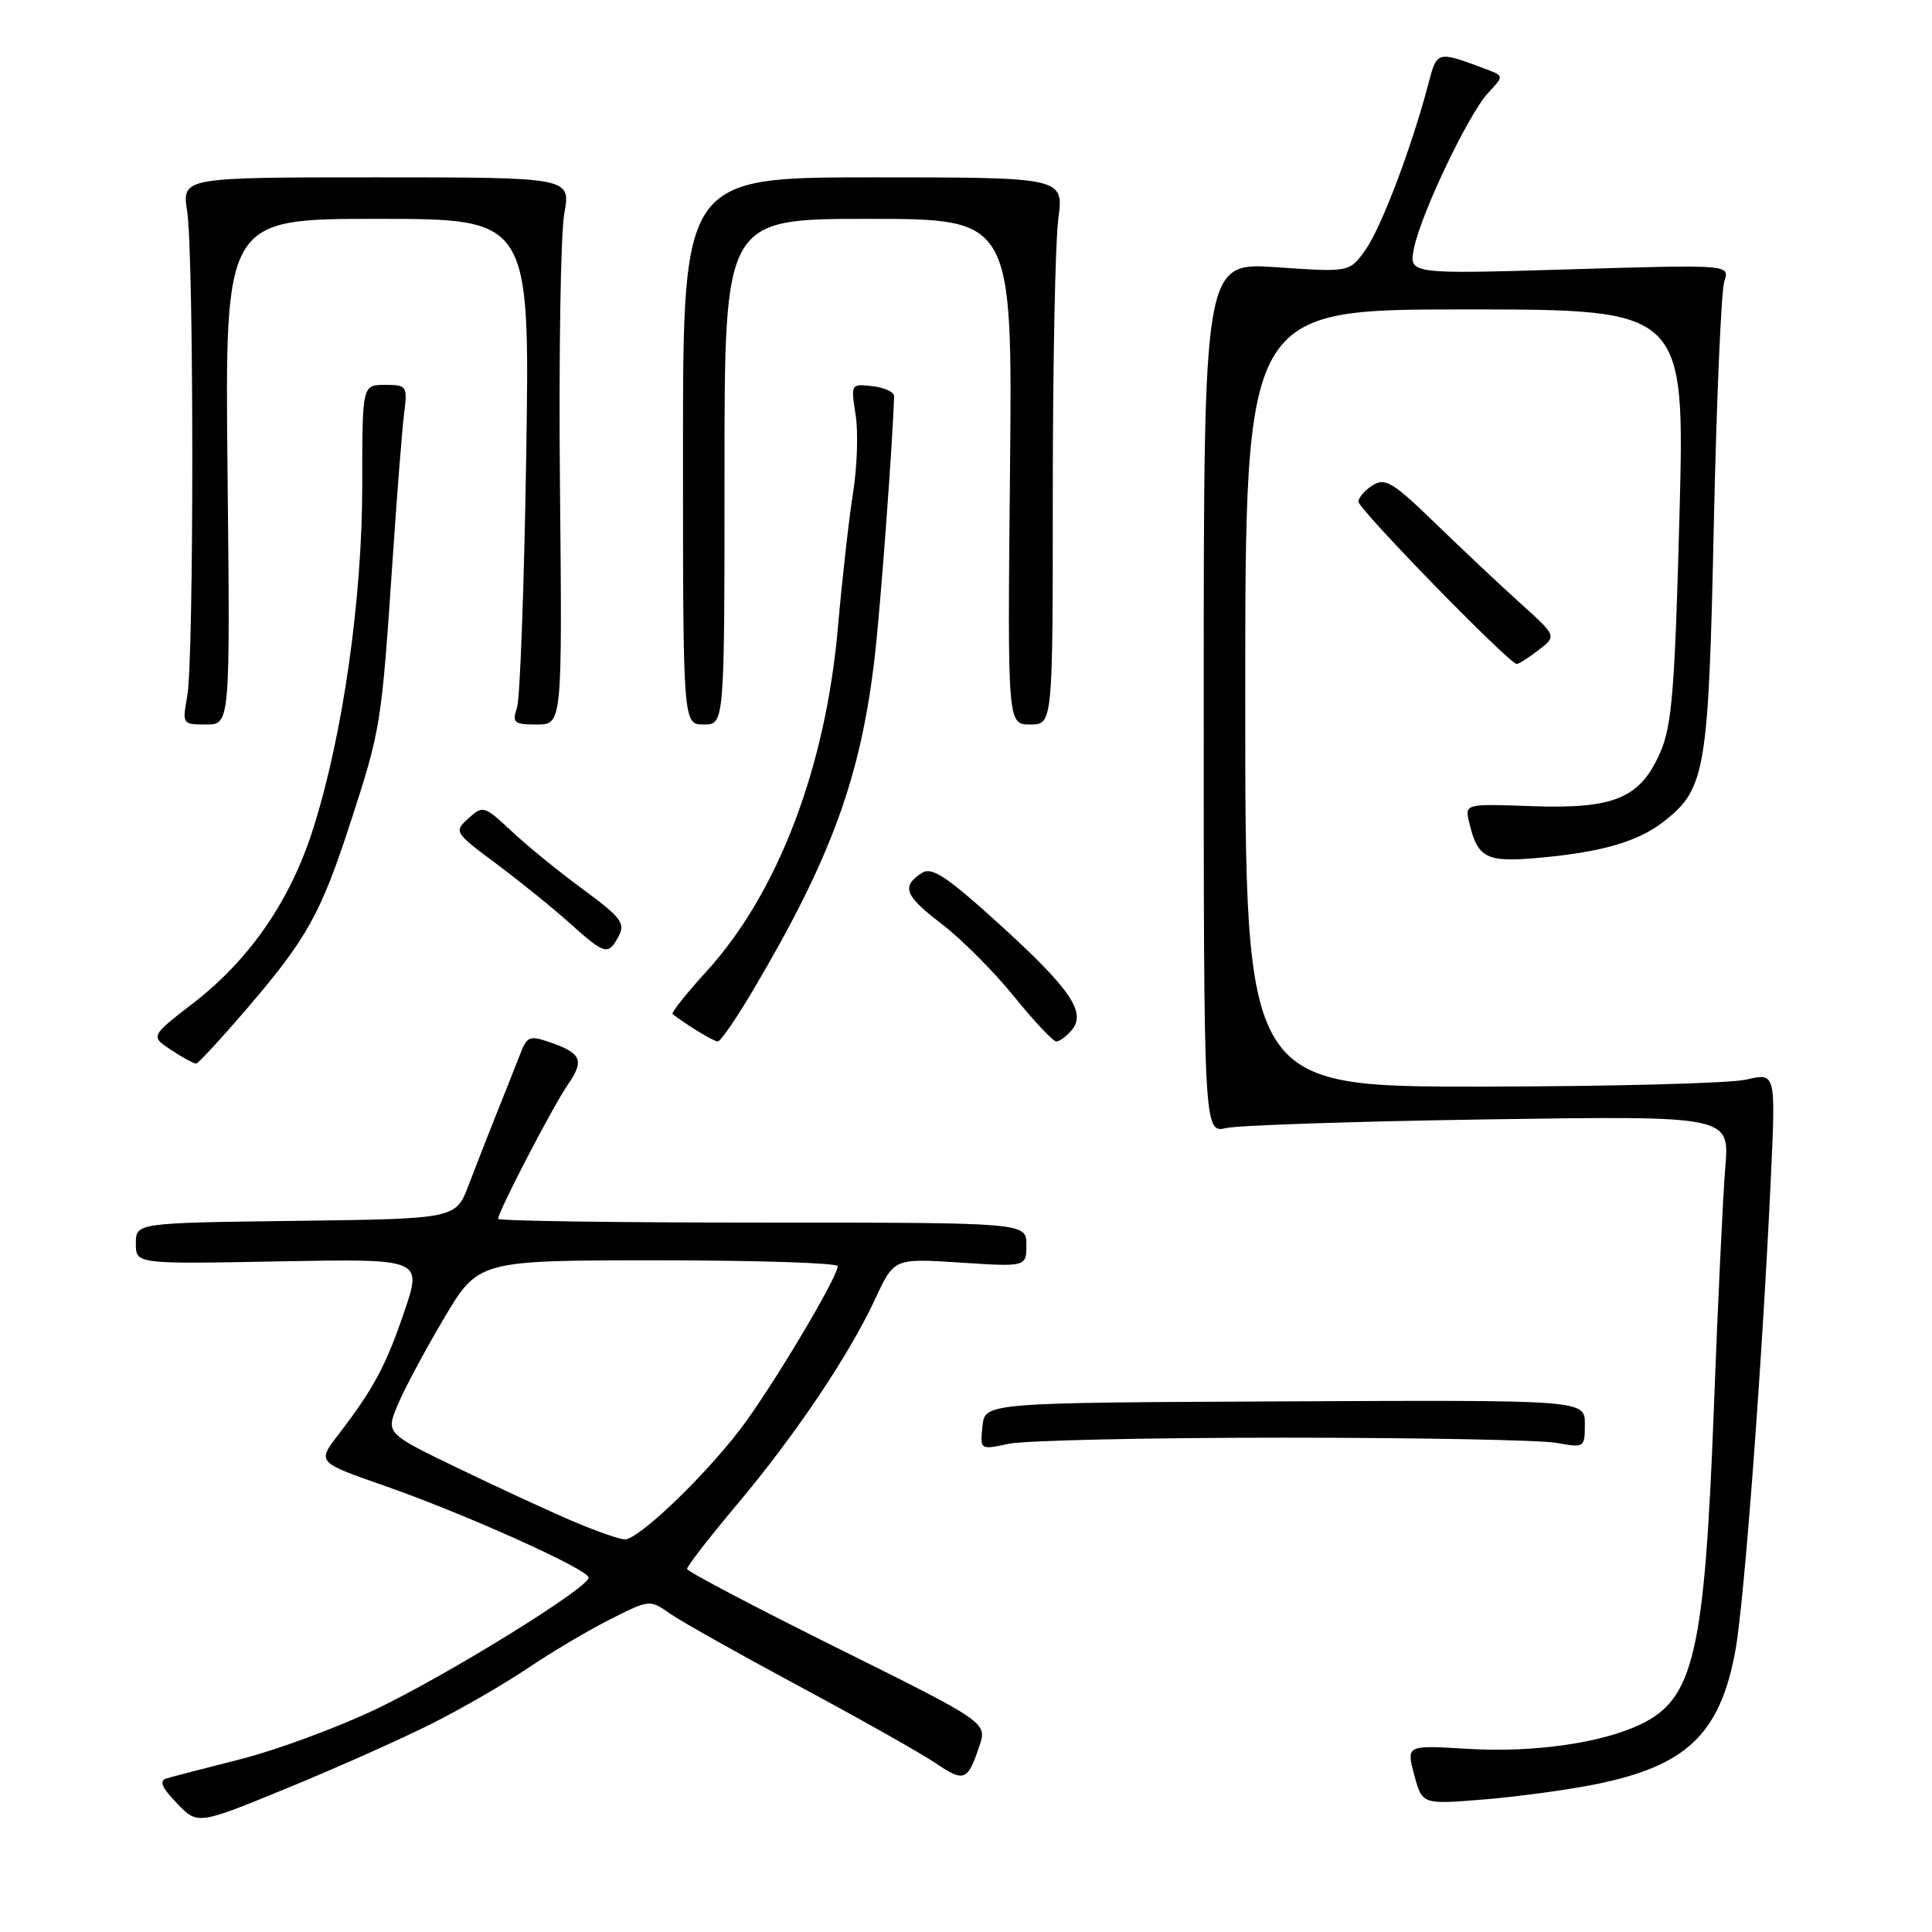 <?xml version="1.0" encoding="UTF-8" standalone="no"?>
<!DOCTYPE svg PUBLIC "-//W3C//DTD SVG 1.1//EN" "http://www.w3.org/Graphics/SVG/1.1/DTD/svg11.dtd" >
<svg xmlns="http://www.w3.org/2000/svg" xmlns:xlink="http://www.w3.org/1999/xlink" version="1.1" viewBox="0 0 256 256">
 <g >
 <path fill="currentColor"
d=" M 57.24 228.38 C 61.23 226.37 66.97 223.05 70.00 221.00 C 73.03 218.95 77.88 216.07 80.79 214.60 C 86.05 211.94 86.10 211.93 88.79 213.82 C 90.28 214.86 98.03 219.21 106.00 223.49 C 113.97 227.77 122.06 232.33 123.96 233.62 C 127.75 236.19 128.22 236.01 129.77 231.37 C 130.81 228.24 130.81 228.24 110.95 218.37 C 100.02 212.94 91.06 208.23 91.04 207.89 C 91.02 207.55 93.98 203.73 97.63 199.39 C 105.44 190.09 112.52 179.55 115.98 172.09 C 118.47 166.73 118.47 166.73 127.23 167.30 C 136.00 167.87 136.00 167.87 136.00 164.94 C 136.00 162.00 136.00 162.00 101.00 162.00 C 81.75 162.00 66.00 161.78 66.00 161.50 C 66.00 160.57 73.30 146.51 75.22 143.76 C 77.46 140.53 77.07 139.57 72.96 138.14 C 70.15 137.16 69.84 137.28 68.88 139.79 C 68.30 141.28 66.93 144.75 65.82 147.50 C 64.72 150.25 63.05 154.53 62.11 157.00 C 60.41 161.50 60.41 161.50 39.20 161.77 C 18.00 162.04 18.00 162.04 18.00 164.77 C 18.00 167.50 18.00 167.50 36.98 167.14 C 55.95 166.79 55.95 166.79 53.58 173.78 C 51.11 181.03 49.52 183.99 44.81 190.13 C 42.02 193.76 42.02 193.76 50.99 196.89 C 61.62 200.60 78.00 207.97 78.00 209.04 C 78.00 210.40 59.07 222.09 49.64 226.56 C 44.57 228.96 36.62 231.89 31.96 233.08 C 27.31 234.26 22.87 235.41 22.09 235.64 C 21.05 235.95 21.40 236.81 23.44 238.94 C 26.19 241.81 26.19 241.81 38.09 236.92 C 44.63 234.24 53.25 230.39 57.24 228.38 Z  M 211.35 236.44 C 223.46 234.01 227.90 229.79 229.94 218.76 C 231.12 212.36 233.52 180.38 234.66 155.82 C 235.29 142.14 235.29 142.14 231.40 143.05 C 229.25 143.55 213.44 143.96 196.25 143.98 C 165.00 144.00 165.00 144.00 165.00 92.50 C 165.00 41.00 165.00 41.00 194.13 41.00 C 223.25 41.00 223.25 41.00 222.54 68.25 C 221.93 91.34 221.54 96.14 220.00 99.68 C 217.34 105.78 213.91 107.21 202.96 106.82 C 194.08 106.50 194.08 106.50 194.68 109.00 C 195.81 113.74 196.93 114.30 203.98 113.66 C 212.33 112.90 217.08 111.51 220.51 108.82 C 226.00 104.50 226.39 102.12 227.09 69.50 C 227.45 53.00 228.07 38.50 228.48 37.28 C 229.22 35.05 229.22 35.05 207.95 35.69 C 186.68 36.33 186.68 36.33 187.36 32.91 C 188.26 28.35 194.61 15.06 197.21 12.28 C 199.29 10.06 199.29 10.06 196.90 9.16 C 190.35 6.71 190.42 6.69 189.23 11.24 C 187.05 19.53 183.02 30.17 180.93 33.11 C 178.81 36.08 178.81 36.08 169.15 35.41 C 159.50 34.75 159.50 34.75 159.50 92.45 C 159.50 150.15 159.50 150.15 162.50 149.47 C 164.15 149.10 179.83 148.58 197.34 148.32 C 229.18 147.85 229.18 147.85 228.61 154.67 C 228.30 158.43 227.62 172.75 227.10 186.50 C 225.86 219.10 224.45 225.13 217.34 228.51 C 212.11 230.99 203.10 232.26 194.42 231.73 C 186.34 231.24 186.34 231.24 187.39 235.17 C 188.44 239.10 188.44 239.10 196.47 238.45 C 200.89 238.10 207.58 237.19 211.35 236.44 Z  M 170.00 190.50 C 187.88 190.50 204.19 190.81 206.25 191.19 C 209.94 191.86 210.00 191.83 210.00 188.69 C 210.00 185.50 210.00 185.50 170.25 185.69 C 130.50 185.87 130.50 185.87 130.18 188.99 C 129.86 192.12 129.86 192.12 133.68 191.31 C 135.78 190.86 152.12 190.50 170.00 190.50 Z  M 32.50 133.90 C 40.69 124.37 42.48 121.17 46.48 108.86 C 50.45 96.66 50.55 96.02 52.00 74.50 C 52.59 65.70 53.29 56.81 53.55 54.75 C 54.01 51.14 53.91 51.00 51.01 51.00 C 48.00 51.00 48.00 51.00 48.00 64.25 C 48.00 79.34 45.44 97.35 41.53 109.70 C 38.50 119.31 33.14 127.11 25.53 132.98 C 19.92 137.31 19.92 137.31 22.71 139.15 C 24.24 140.16 25.73 140.96 26.00 140.93 C 26.27 140.90 29.20 137.74 32.50 133.90 Z  M 99.76 131.25 C 110.16 113.67 114.07 102.96 115.91 87.00 C 116.68 80.35 118.30 58.46 118.47 52.50 C 118.49 51.95 117.20 51.35 115.61 51.17 C 112.75 50.84 112.73 50.88 113.37 54.94 C 113.74 57.20 113.58 61.85 113.04 65.27 C 112.49 68.70 111.59 76.73 111.03 83.12 C 109.40 101.76 103.07 118.33 93.62 128.71 C 90.93 131.66 88.91 134.20 89.12 134.37 C 91.01 135.84 94.58 138.00 95.11 138.00 C 95.47 138.00 97.57 134.96 99.76 131.25 Z  M 142.03 136.47 C 143.98 134.12 141.81 130.98 132.20 122.26 C 125.52 116.20 123.48 114.84 122.21 115.64 C 119.38 117.43 119.84 118.66 124.72 122.38 C 127.35 124.39 131.69 128.73 134.35 132.02 C 137.01 135.31 139.54 138.00 139.97 138.00 C 140.40 138.00 141.33 137.31 142.03 136.47 Z  M 81.98 124.04 C 82.89 122.34 82.28 121.54 77.26 117.85 C 74.09 115.53 69.82 112.05 67.78 110.13 C 64.16 106.75 63.99 106.70 62.07 108.44 C 60.12 110.20 60.18 110.30 65.80 114.48 C 68.93 116.82 73.30 120.35 75.50 122.33 C 80.18 126.53 80.59 126.64 81.98 124.04 Z  M 30.15 62.50 C 29.80 29.00 29.80 29.00 50.00 29.00 C 70.21 29.00 70.21 29.00 69.73 60.25 C 69.46 77.44 68.91 92.51 68.51 93.75 C 67.84 95.78 68.09 96.00 71.13 96.00 C 74.50 96.00 74.50 96.00 74.20 64.54 C 74.03 47.24 74.29 30.92 74.77 28.29 C 75.64 23.50 75.64 23.50 49.87 23.50 C 24.11 23.50 24.11 23.50 24.80 28.00 C 25.70 33.82 25.71 87.34 24.81 92.25 C 24.14 95.94 24.17 96.00 27.31 96.00 C 30.50 96.00 30.50 96.00 30.15 62.50 Z  M 96.00 62.50 C 96.00 29.00 96.00 29.00 115.08 29.00 C 134.16 29.00 134.16 29.00 133.83 62.50 C 133.50 96.00 133.50 96.00 136.50 96.00 C 139.50 96.00 139.50 96.00 139.50 65.25 C 139.50 48.34 139.83 32.02 140.23 29.00 C 140.96 23.50 140.96 23.50 115.73 23.50 C 90.50 23.50 90.50 23.50 90.50 59.75 C 90.50 96.00 90.50 96.00 93.25 96.00 C 96.00 96.00 96.00 96.00 96.00 62.50 Z  M 203.89 86.12 C 206.28 84.28 206.28 84.28 201.41 79.89 C 198.73 77.48 193.67 72.71 190.16 69.31 C 184.59 63.90 183.54 63.27 181.89 64.30 C 180.85 64.95 180.00 65.93 180.00 66.47 C 180.00 67.48 200.04 88.02 200.98 87.98 C 201.27 87.97 202.58 87.13 203.89 86.12 Z  M 76.00 201.61 C 72.97 200.33 66.14 197.17 60.81 194.60 C 51.13 189.93 51.13 189.93 52.67 186.22 C 53.51 184.17 56.27 179.01 58.79 174.75 C 63.38 167.00 63.38 167.00 87.19 167.00 C 100.29 167.00 111.00 167.35 111.00 167.77 C 111.00 169.28 102.00 184.32 97.97 189.54 C 93.00 195.98 84.56 204.01 82.79 203.98 C 82.08 203.96 79.03 202.90 76.00 201.61 Z "/>
</g>
</svg>